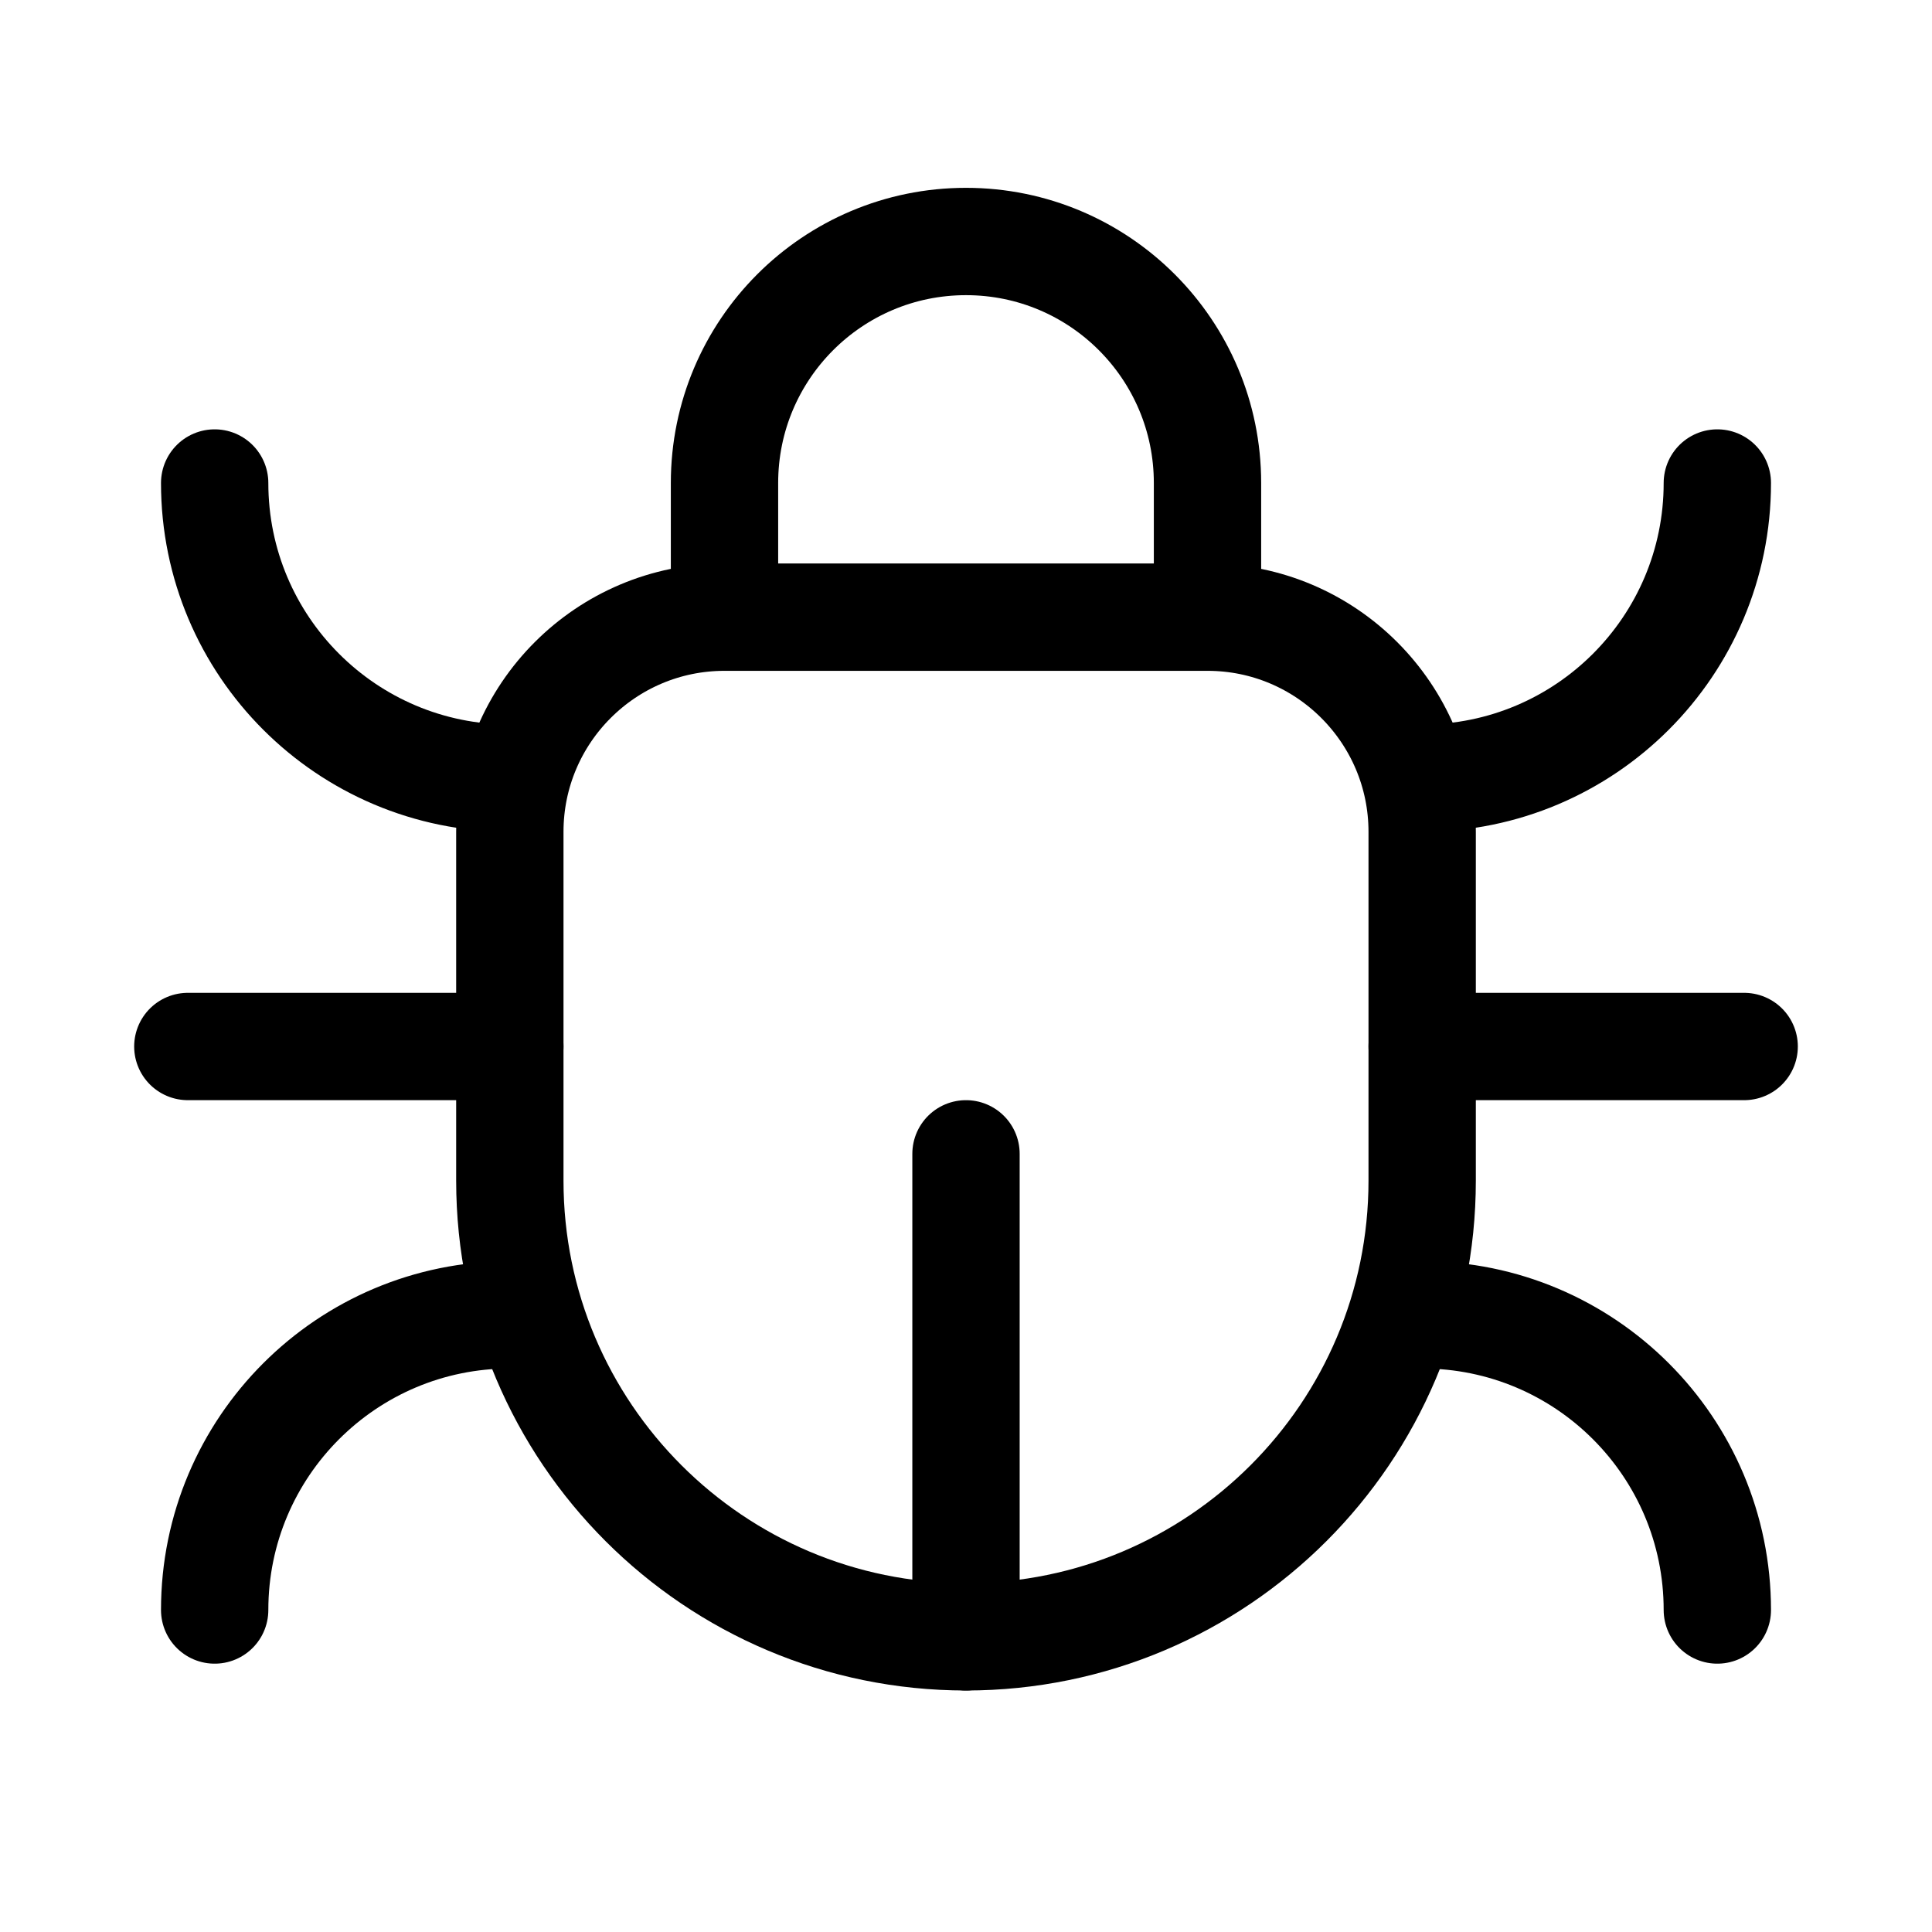 <svg xmlns="http://www.w3.org/2000/svg" height="18" width="18" viewBox="0 0 18 18"><title>bug</title><g fill="currentColor" stroke="currentColor" class="nc-icon-wrapper"><line x1="9" y1="15.25" x2="9" y2="10.75" fill="none" stroke-linecap="round" stroke-linejoin="round" data-color="color-2"></line><path d="M6.75,5.75v-1.25c0-1.243,1.007-2.25,2.25-2.25h0c1.243,0,2.25,1.007,2.25,2.25v1.25" fill="none" stroke-linecap="round" stroke-linejoin="round" data-color="color-2"></path><line x1="4.75" y1="9.75" x2="1.75" y2="9.75" fill="none" stroke="currentColor" stroke-linecap="round" stroke-linejoin="round"></line><path d="M4.75,7.25c-1.519,0-2.75-1.231-2.75-2.75" fill="none" stroke="currentColor" stroke-linecap="round" stroke-linejoin="round"></path><path d="M4.75,12.25c-1.519,0-2.75,1.231-2.75,2.75" fill="none" stroke="currentColor" stroke-linecap="round" stroke-linejoin="round"></path><line x1="13.25" y1="9.75" x2="16.25" y2="9.75" fill="none" stroke="currentColor" stroke-linecap="round" stroke-linejoin="round"></line><path d="M13.25,7.25c1.519,0,2.75-1.231,2.75-2.75" fill="none" stroke="currentColor" stroke-linecap="round" stroke-linejoin="round"></path><path d="M13.25,12.25c1.519,0,2.75,1.231,2.75,2.75" fill="none" stroke="currentColor" stroke-linecap="round" stroke-linejoin="round"></path><path d="M6.75,5.75h4.5c1.104,0,2,.896,2,2v3.25c0,2.346-1.904,4.25-4.25,4.25h0c-2.346,0-4.25-1.904-4.25-4.25v-3.25c0-1.104,.896-2,2-2Z" fill="none" stroke="currentColor" stroke-linecap="round" stroke-linejoin="round"></path></g></svg>